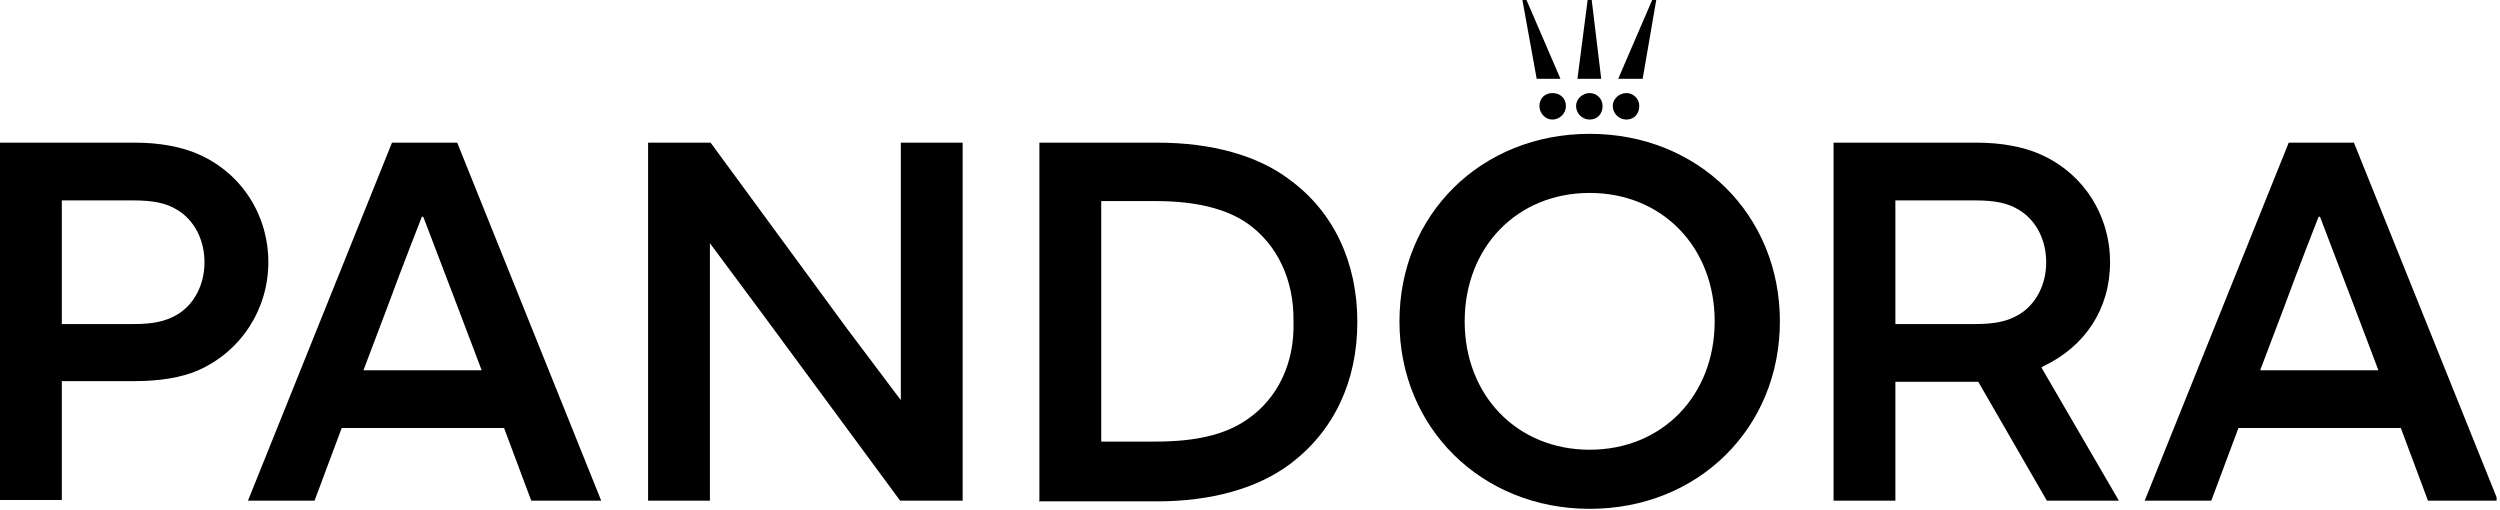 <svg width="368" height="75" viewBox="0 0 368 75" fill="none" xmlns="http://www.w3.org/2000/svg">
<g clip-path="url(#clip0_1796_23486)">
<path d="M9.1 47.7H19.6C22.6 47.7 24.4 47.3 26.1 46.3C28.6 44.8 30.1 41.9 30.1 38.6C30.1 35.3 28.6 32.4 26.1 30.9C24.5 29.9 22.6 29.5 19.6 29.5H9.1V47.7ZM0 73.7V21H19.9C23.5 21 26.7 21.6 29.2 22.7C35.6 25.5 39.5 31.7 39.5 38.6C39.5 45.5 35.5 51.7 29.2 54.5C26.7 55.6 23.4 56.1 19.9 56.1H9.1V73.6H0V73.7Z" fill="black"/>
<path d="M57.1 45L53.5 54.5H70.9L67.3 45C65.3 39.8 62.3 31.9 62.3 31.9H62.1C62.1 31.9 59 39.8 57.1 45ZM78.2 73.7L74.2 63H50.3L46.3 73.7H36.5L57.7 21H67.3L88.5 73.7H78.4H78.2Z" fill="black"/>
<path d="M132.5 73.7L112.3 46.3L104.5 35.8V49.9V73.7H95.4V21H104.6L124.7 48.4L132.6 58.9V44.8V21H141.7V73.7H132.5Z" fill="black"/>
<path d="M162.1 65H170.1C176 65 180.3 64 183.5 61.8C188.1 58.7 190.6 53.4 190.4 47.3C190.5 41.2 188 35.9 183.5 32.8C180.4 30.7 176 29.6 170.1 29.6H162.1V65ZM153 73.7V21H170.4C178.4 21 185.2 22.9 189.9 26.5C196.3 31.2 199.8 38.6 199.8 47.4C199.8 56.2 196.3 63.5 189.9 68.3C185.1 71.9 178.3 73.8 170.3 73.8H152.9L153 73.7Z" fill="black"/>
<path d="M234 28.4C223.3 28.4 215.6 36.4 215.6 47.3C215.6 58.2 223.3 66.2 234 66.2C244.7 66.2 252.4 58.2 252.4 47.3C252.4 36.4 244.7 28.4 234 28.4ZM234 74.9C218.1 74.9 206 63 206 47.3C206 31.6 218 19.7 234 19.7C250 19.7 262 31.6 262 47.3C262 63 250 74.9 234 74.9Z" fill="black"/>
<path d="M279 47.7H290.7C293.7 47.7 295.5 47.3 297.2 46.3C299.7 44.8 301.2 41.9 301.2 38.6C301.2 35.3 299.7 32.4 297.2 30.9C295.6 29.9 293.7 29.5 290.7 29.5H279V47.7ZM301.3 73.7L291.2 56.2H279V73.7H269.9V21H291C294.6 21 297.8 21.6 300.3 22.7C306.7 25.5 310.6 31.7 310.6 38.6C310.6 45.5 306.9 51 300.8 53.9L300.5 54.1L311.9 73.7H301.2H301.3Z" fill="black"/>
<path d="M336.3 45L332.7 54.5H350.1L346.5 45C344.5 39.8 341.5 31.9 341.5 31.9H341.3C341.3 31.9 338.2 39.8 336.3 45ZM357.4 73.7L353.4 63H329.5L325.5 73.7H315.7L336.9 21H346.5L367.7 73.7H357.6H357.4Z" fill="black"/>
<path d="M235.9 15.6C235.9 14.5 235 13.7 234 13.7C233 13.7 232 14.5 232 15.6C232 16.7 232.9 17.6 234 17.6C235.1 17.6 235.9 16.8 235.9 15.6Z" fill="black"/>
<path d="M233.7 0L232.2 11.6H235.7L234.3 0H233.7Z" fill="black"/>
<path d="M241.3 15.6C241.3 14.5 240.4 13.7 239.4 13.7C238.4 13.7 237.4 14.5 237.4 15.6C237.4 16.7 238.3 17.6 239.4 17.6C240.5 17.6 241.3 16.8 241.3 15.6Z" fill="black"/>
<path d="M243.2 0L238.2 11.6H241.8L243.8 0H243.2Z" fill="black"/>
<path d="M226.6 15.6C226.6 16.7 227.5 17.6 228.5 17.6C229.5 17.6 230.5 16.8 230.5 15.6C230.5 14.4 229.6 13.7 228.5 13.7C227.4 13.7 226.6 14.5 226.6 15.6Z" fill="black"/>
<path d="M224.1 0L226.2 11.6H229.7L224.7 0H224.1Z" fill="black"/>
</g>
<defs>
<clipPath id="clip0_1796_23486">
<rect width="367.5" height="74.9" fill="white"/>
</clipPath>
</defs>
</svg>
